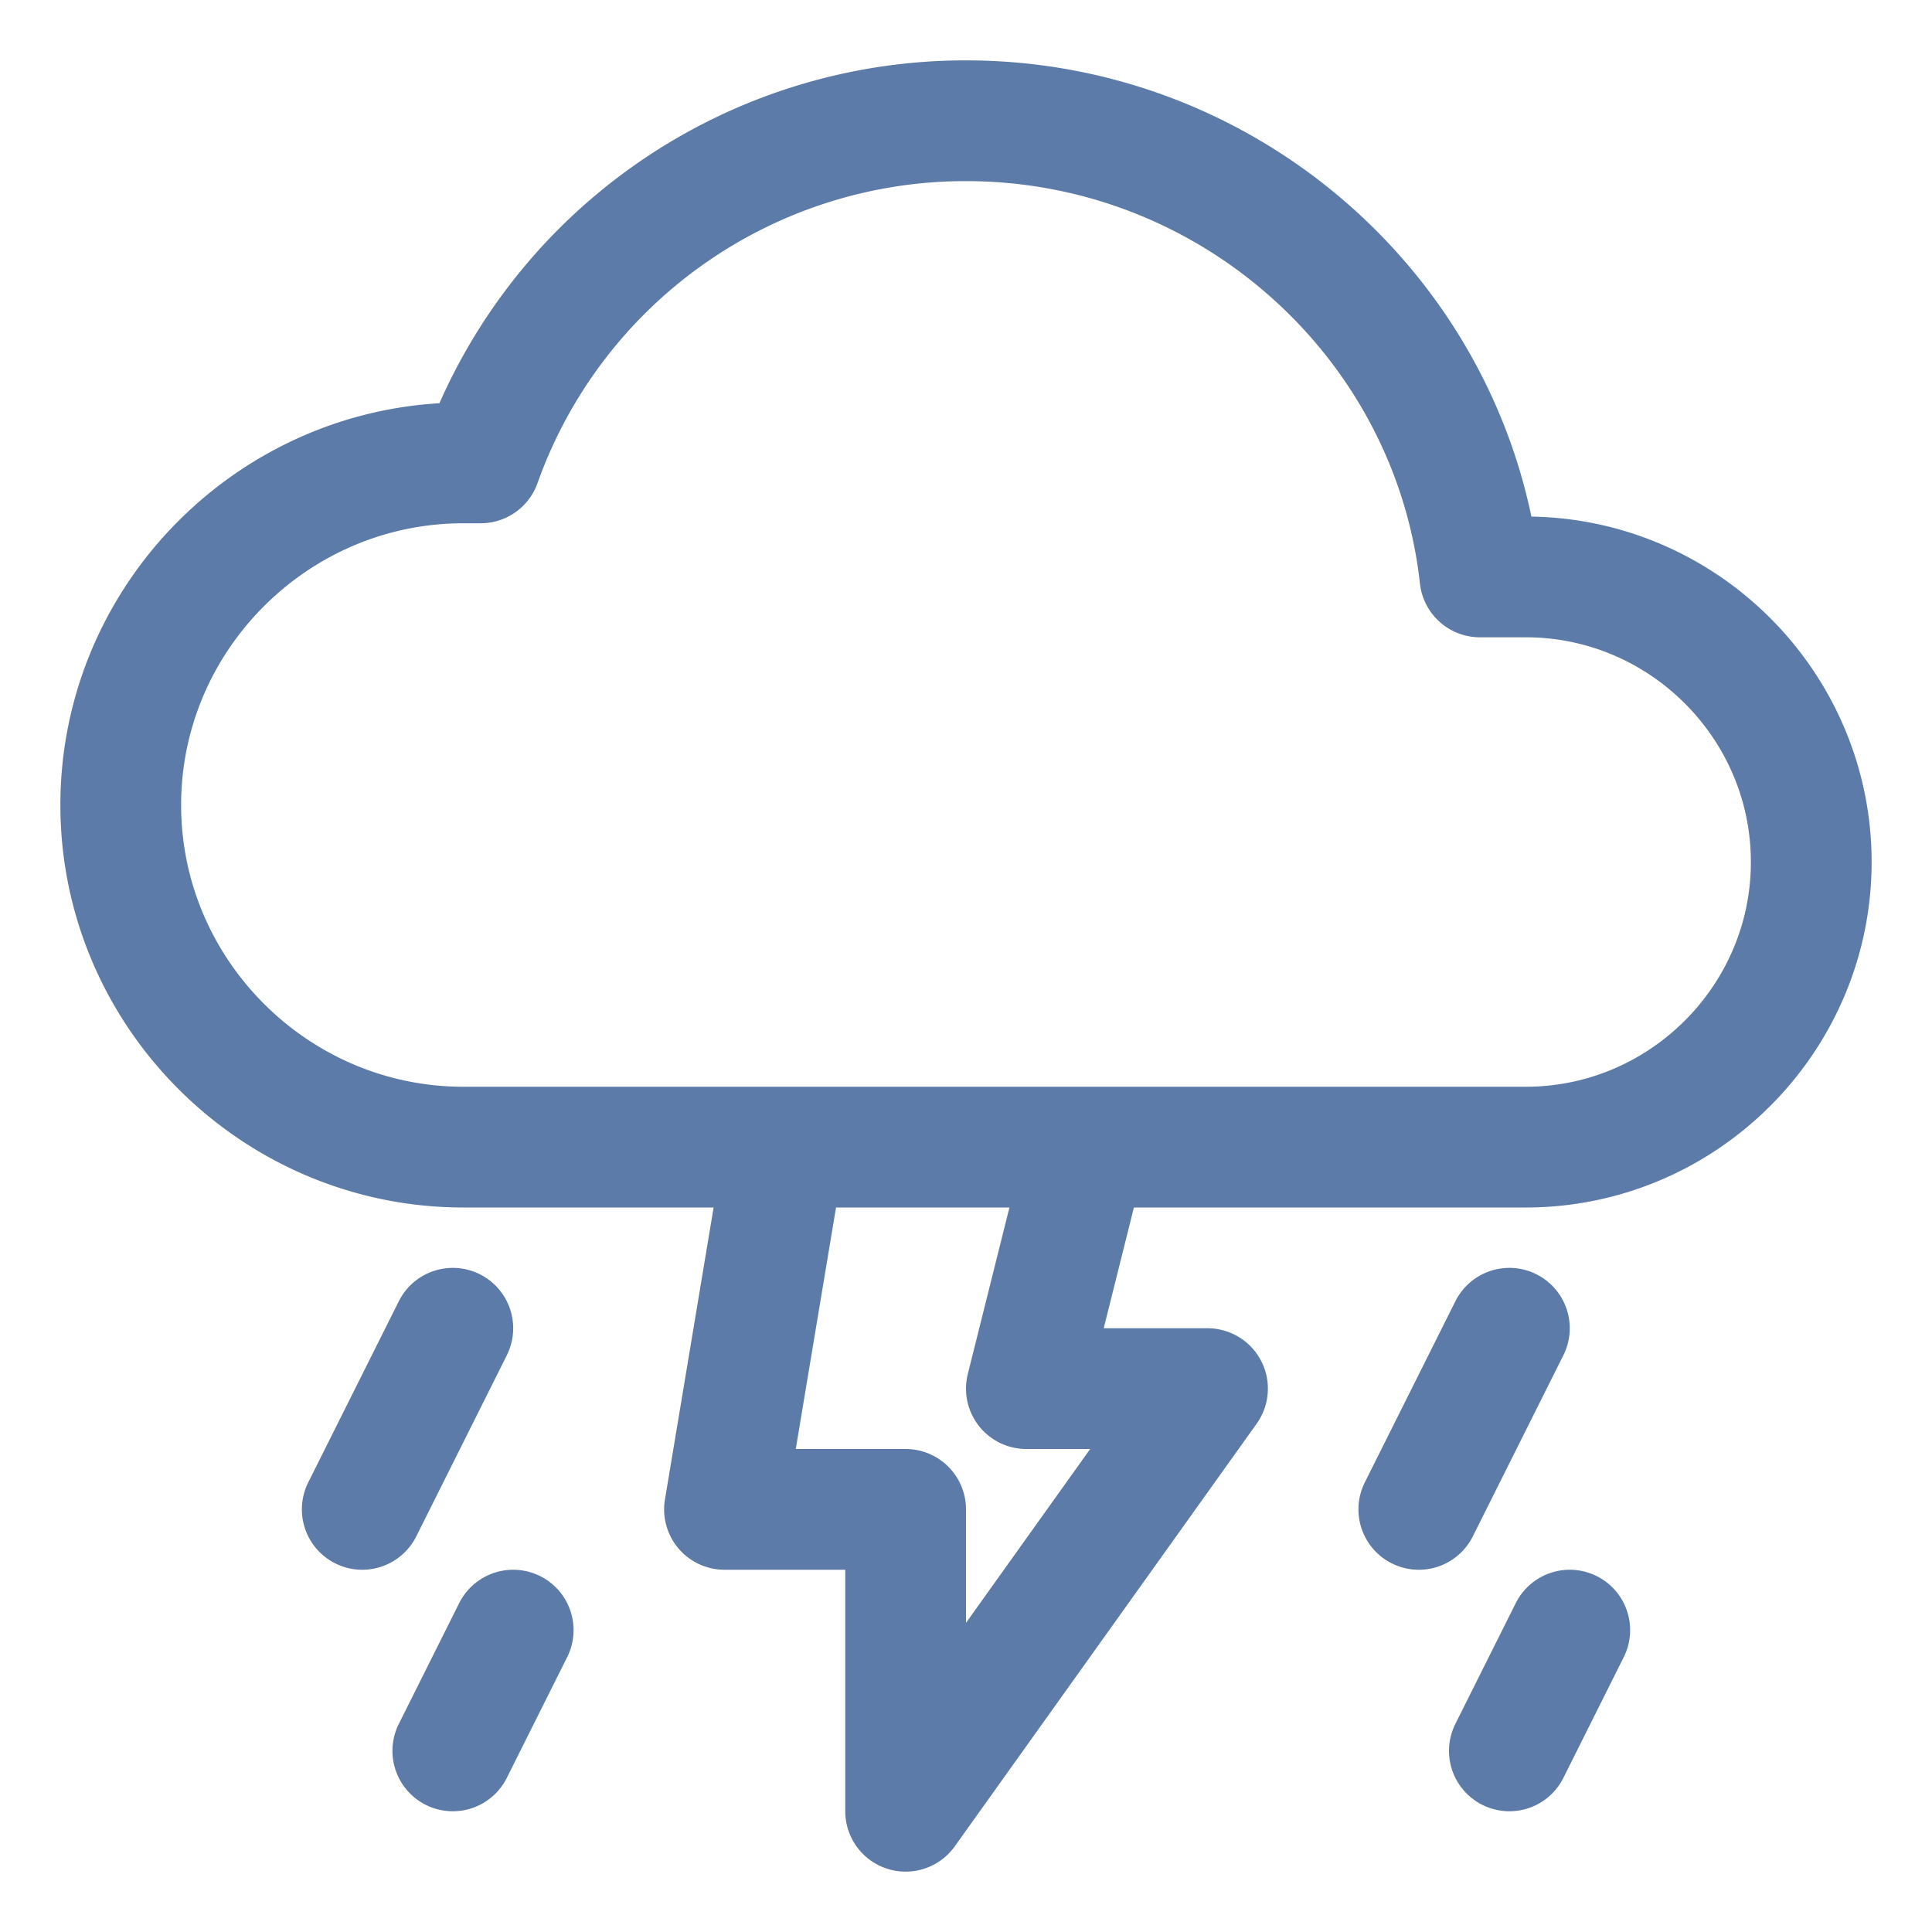 <svg xmlns="http://www.w3.org/2000/svg" class="ionicon" viewBox="0 0 512 512">
	<title>
		Thunderstorm
	</title>
	<path fill="none" stroke="#5D7BA8" stroke-linecap="round" stroke-linejoin="round" stroke-width="32" d="M120 352l-24 48M136 432l-16 32M400 352l-24 48M416 432l-16 32M208 304l-16 96h48v80l80-112h-48l16-64M404.33 152.89H392.2C384.71 84.85 326.14 32 256 32a136.39 136.39 0 00-128.63 90.67h-4.57c-49.94 0-90.8 40.8-90.8 90.66h0C32 263.2 72.86 304 122.8 304h281.53C446 304 480 270 480 228.44h0c0-41.55-34-75.55-75.67-75.55z" />
</svg>
